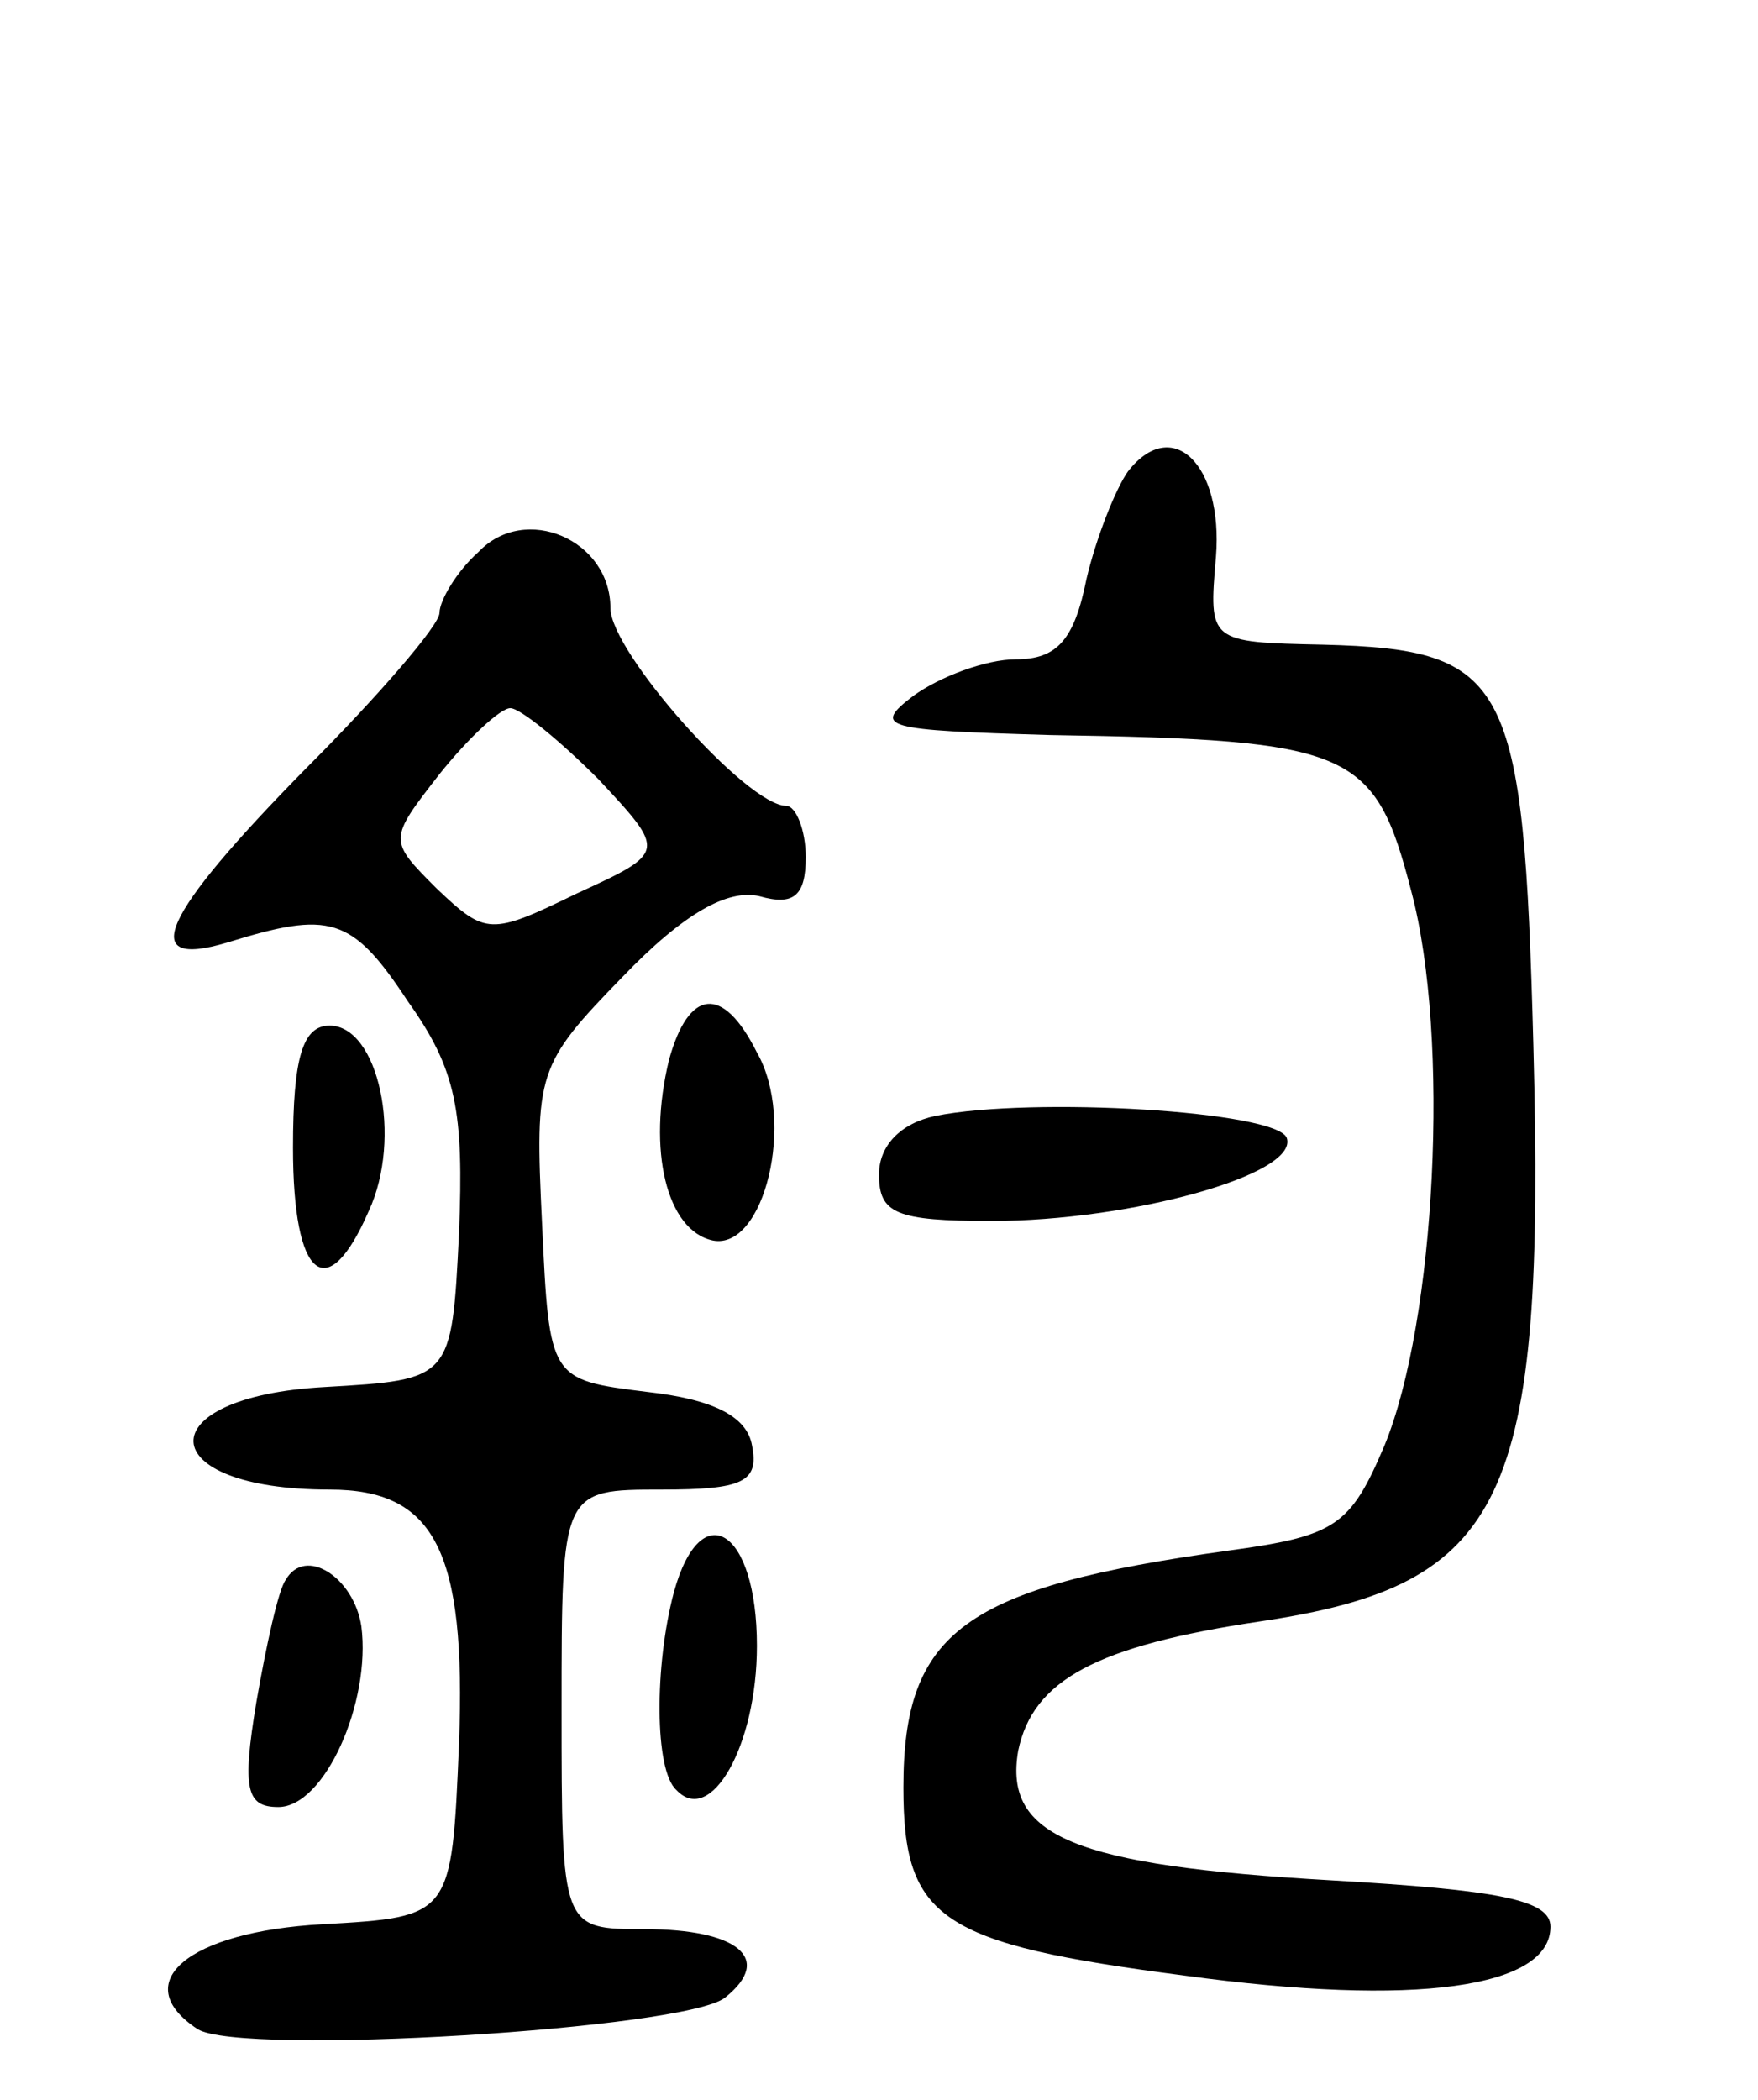 <svg version="1.0" xmlns="http://www.w3.org/2000/svg"
 width="72pt" height="86pt" viewBox="0 0 72 86"
 preserveAspectRatio="xMidYMid meet">
<g transform="translate(0,86) scale(0.1,-0.1)"
fill="#000000" stroke="none">
<path d="M462 667 c-5 -7 -13 -27 -17 -44 -5 -25 -12 -33 -29 -33 -12 0 -31
-7 -42 -15 -17 -13 -12 -14 56 -16 124 -2 133 -6 148 -64 16 -60 10 -176 -11
-227 -14 -33 -20 -37 -64 -43 -108 -15 -133 -33 -133 -97 0 -54 15 -64 115
-77 95 -13 150 -5 150 20 0 11 -21 15 -90 19 -105 6 -134 18 -128 53 6 29 32
43 99 53 101 15 117 49 112 236 -4 150 -10 162 -86 164 -47 1 -47 1 -44 36 3
38 -18 58 -36 35z"/>
<path d="M196 634 c-9 -8 -16 -20 -16 -25 0 -5 -25 -34 -55 -64 -59 -60 -69
-82 -32 -71 42 13 51 11 74 -24 20 -28 23 -45 21 -95 -3 -60 -3 -60 -55 -63
-73 -4 -71 -42 2 -42 43 0 56 -25 53 -104 -3 -71 -3 -71 -56 -74 -55 -3 -80
-24 -51 -43 18 -11 200 0 216 13 20 16 5 28 -33 28 -34 0 -34 0 -34 90 0 90 0
90 41 90 33 0 40 3 37 18 -2 12 -16 19 -43 22 -40 5 -40 5 -43 69 -3 62 -2 65
33 101 25 26 43 36 56 33 14 -4 19 0 19 16 0 11 -4 21 -8 21 -16 0 -72 63 -72
81 0 28 -35 43 -54 23z m49 -93 c28 -30 28 -30 -9 -47 -35 -17 -37 -17 -57 2
-20 20 -20 20 1 47 12 15 25 27 29 27 4 0 20 -13 36 -29z"/>
<path d="M274 426 c-9 -37 -1 -70 18 -74 21 -4 34 49 18 77 -14 28 -28 26 -36
-3z"/>
<path d="M120 390 c0 -54 14 -65 31 -26 14 30 4 76 -16 76 -11 0 -15 -13 -15
-50z"/>
<path d="M383 403 c-14 -3 -23 -12 -23 -24 0 -16 7 -19 46 -19 57 0 126 19
121 34 -4 11 -104 17 -144 9z"/>
<path d="M276 208 c-8 -30 -8 -73 1 -81 14 -15 33 18 33 59 0 48 -23 62 -34
22z"/>
<path d="M117 213 c-3 -4 -8 -27 -12 -50 -6 -36 -4 -43 9 -43 19 0 38 43 34
74 -3 20 -23 33 -31 19z"/>
</g>
</svg>
